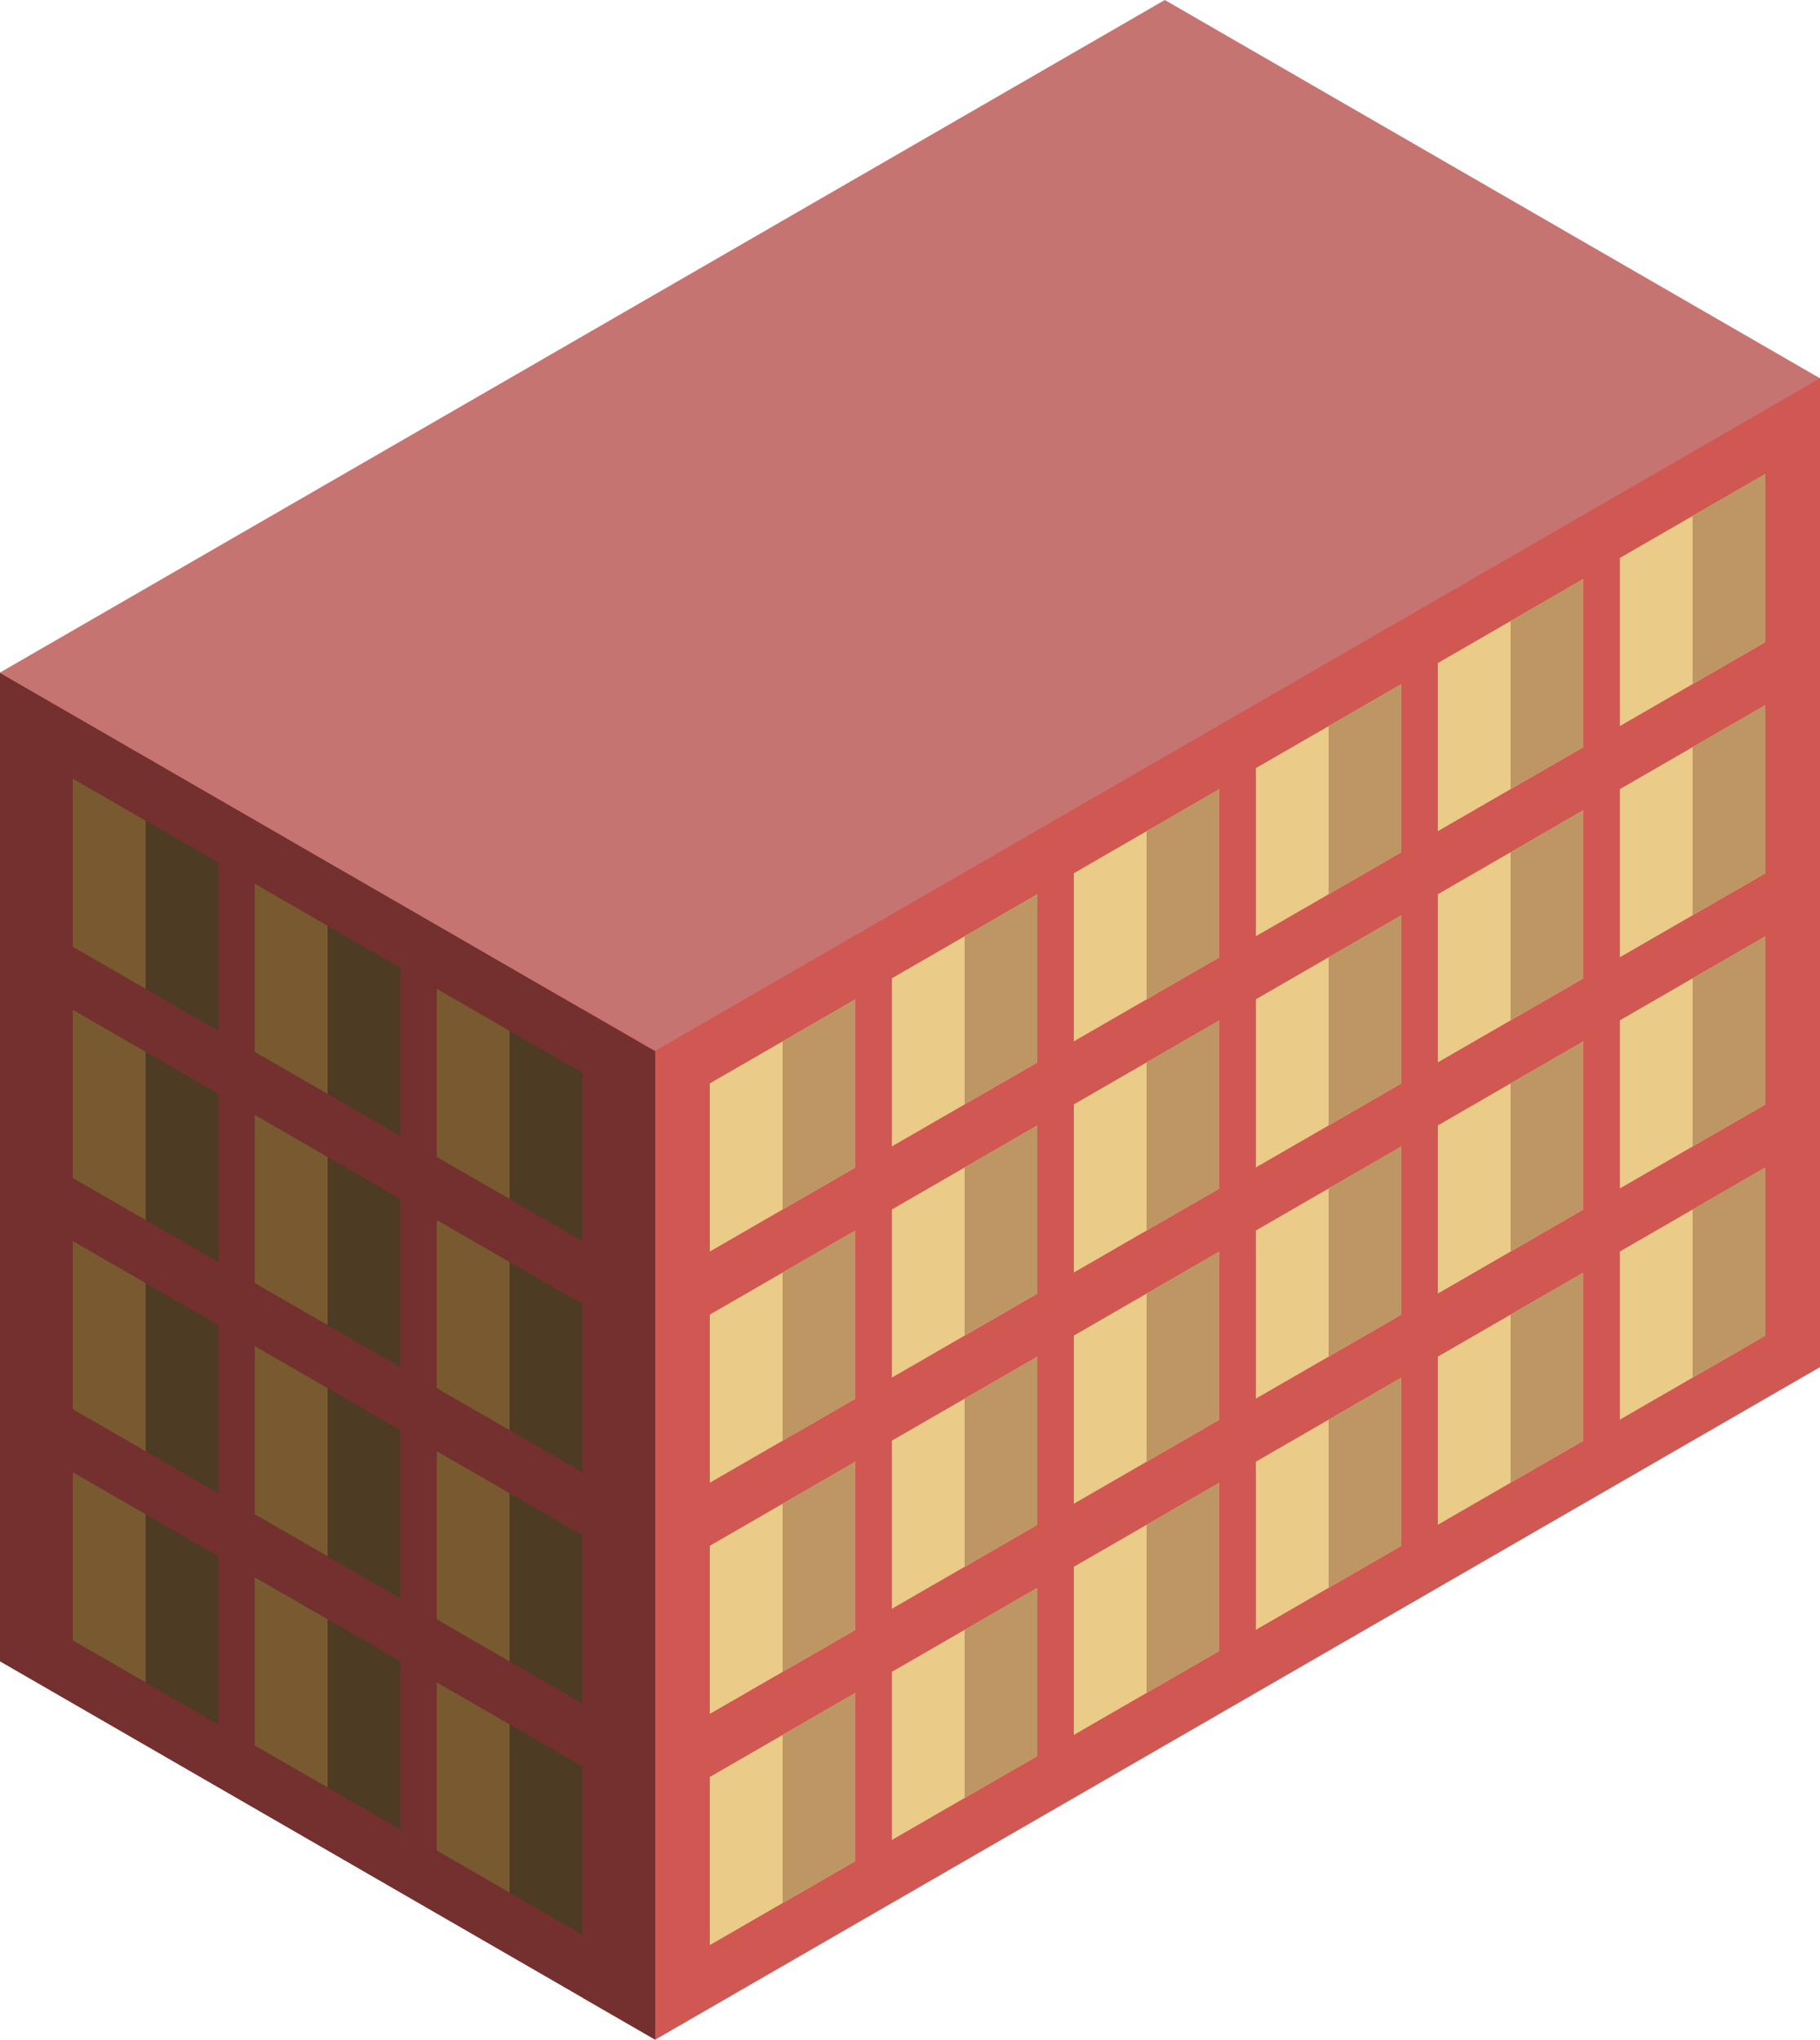<svg id="Layer_1" data-name="Layer 1" xmlns="http://www.w3.org/2000/svg" viewBox="0 0 250 280.157">
  <defs>
    <style>
      .top-dark {
        fill: #c67471;
      }

      .exterior-R-prim {
        fill: #d05752;
      }

      .exterior-L-prim {
        fill: #73302e;
      }

      .window-L-prim {
        fill: #4d3b24;
      }

      .window-L-light {
        fill: #795a30;
      }

      .window-R-light {
        fill: #eacb87;
      }

      .window-R-prim {
        fill: #bd9664;
      }
    </style>
  </defs>
  <title>Artboard 12</title>
  <g id="root">
    <path id="anchor_0_144.394_250" class="top-dark" d="M0,103.98V92.376L160,0l90,51.962V63.565L90,155.941Z"/>
    <path id="Path" class="exterior-R-prim" d="M250,51.962V187.781L90,280.157l-10-5.774V138.564l10,5.774Z"/>
    <path id="Path-2" data-name="Path" class="exterior-L-prim" d="M0,92.433V228.195l90,51.962V144.394Z"/>
    <path id="Path-3" data-name="Path" class="window-L-prim" d="M60,167.573,80,179.12v23.094L60,190.667Z"/>
    <path id="Path-4" data-name="Path" class="window-L-light" d="M70,173.347v23.094L60,190.667V167.573Z"/>
    <path id="Path-5" data-name="Path" class="window-L-prim" d="M35,153.139,55,164.686V187.78L35,176.233Z"/>
    <path id="Path-6" data-name="Path" class="window-L-light" d="M45,158.913v23.094l-10-5.774V153.139Z"/>
    <path id="Path-7" data-name="Path" class="window-L-prim" d="M10,138.706l20,11.547v23.094L10,161.8Z"/>
    <path id="Path-8" data-name="Path" class="window-L-light" d="M20,144.479v23.094L10,161.8V138.706Z"/>
    <path id="Path-9" data-name="Path" class="window-L-prim" d="M60,199.327,80,210.875v23.094L60,222.422Z"/>
    <path id="Path-10" data-name="Path" class="window-L-light" d="M70,205.101v23.094l-10-5.773V199.328Z"/>
    <path id="Path-11" data-name="Path" class="window-L-prim" d="M35,184.894l20,11.547v23.094L35,207.988Z"/>
    <path id="Path-12" data-name="Path" class="window-L-light" d="M45,190.667v23.094l-10-5.773V184.894Z"/>
    <path id="Path-13" data-name="Path" class="window-L-prim" d="M10,170.46l20,11.547v23.094L10,193.554Z"/>
    <path id="Path-14" data-name="Path" class="window-L-light" d="M20,176.234v23.093l-10-5.773V170.46Z"/>
    <path id="Path-15" data-name="Path" class="window-L-prim" d="M60,135.819l20,11.547V170.46L60,158.913Z"/>
    <path id="Path-16" data-name="Path" class="window-L-light" d="M70,141.592V164.686l-10-5.773V135.819Z"/>
    <path id="Path-17" data-name="Path" class="window-L-prim" d="M35,121.385l20,11.547v23.094L35,144.479Z"/>
    <path id="Path-18" data-name="Path" class="window-L-light" d="M45,127.159v23.094L35,144.479V121.385Z"/>
    <path id="Path-19" data-name="Path" class="window-L-prim" d="M10,106.951,30,118.499v23.093L10,130.045Z"/>
    <path id="Path-20" data-name="Path" class="window-L-light" d="M20,112.725v23.094l-10-5.774V106.951Z"/>
    <path id="Path-21" data-name="Path" class="window-L-prim" d="M60,231.082l20,11.547v23.094L60,254.176Z"/>
    <path id="Path-22" data-name="Path" class="window-L-light" d="M70,236.855v23.094l-10-5.773V231.082Z"/>
    <path id="Path-23" data-name="Path" class="window-L-prim" d="M35,216.648l20,11.547v23.094L35,239.742Z"/>
    <path id="Path-24" data-name="Path" class="window-L-light" d="M45,222.422v23.094l-10-5.774V216.648Z"/>
    <path id="Path-25" data-name="Path" class="window-L-prim" d="M10,202.214l20,11.547V236.855L10,225.308Z"/>
    <path id="Path-26" data-name="Path" class="window-L-light" d="M20,207.988V231.082l-10-5.774V202.214Z"/>
    <path id="Path-27" data-name="Path" class="window-R-light" d="M117.5,137.262l-20,11.547v23.094l20-11.547Z"/>
    <path id="Path-28" data-name="Path" class="window-R-prim" d="M107.5,143.036V166.13l10-5.774V137.262Z"/>
    <path id="Path-29" data-name="Path" class="window-R-light" d="M142.5,122.829l-20,11.547V157.47l20-11.547Z"/>
    <path id="Path-30" data-name="Path" class="window-R-prim" d="M132.5,128.602v23.094l10-5.773V122.829Z"/>
    <path id="Path-31" data-name="Path" class="window-R-light" d="M192.5,93.961l-20,11.547v23.094l20-11.547Z"/>
    <path id="Path-32" data-name="Path" class="window-R-prim" d="M182.5,99.735v23.094l10-5.774V93.961Z"/>
    <path id="Path-33" data-name="Path" class="window-R-light" d="M167.5,108.395l-20,11.547v23.094l20-11.547Z"/>
    <path id="Path-34" data-name="Path" class="window-R-prim" d="M157.5,114.168v23.094l10-5.773V108.395Z"/>
    <path id="Path-35" data-name="Path" class="window-R-light" d="M217.5,79.527l-20,11.547V114.168l20-11.547Z"/>
    <path id="Path-36" data-name="Path" class="window-R-prim" d="M207.5,85.301V108.395l10-5.774V79.527Z"/>
    <path id="Path-37" data-name="Path" class="window-R-light" d="M242.5,65.094l-20,11.547V99.735l20-11.547Z"/>
    <path id="Path-38" data-name="Path" class="window-R-prim" d="M232.5,70.867V93.961l10-5.773V65.094Z"/>
    <path id="Path-39" data-name="Path" class="window-R-light" d="M117.5,200.771l-20,11.547v23.094l20-11.547Z"/>
    <path id="Path-40" data-name="Path" class="window-R-prim" d="M107.5,206.544v23.094l10-5.773V200.771Z"/>
    <path id="Path-41" data-name="Path" class="window-R-light" d="M142.5,186.337l-20,11.547V220.978l20-11.547Z"/>
    <path id="Path-42" data-name="Path" class="window-R-prim" d="M132.5,192.111v23.094l10-5.774V186.337Z"/>
    <path id="Path-43" data-name="Path" class="window-R-light" d="M192.5,157.47l-20,11.547v23.094l20-11.547Z"/>
    <path id="Path-44" data-name="Path" class="window-R-prim" d="M182.5,163.243v23.094l10-5.773V157.47Z"/>
    <path id="Path-45" data-name="Path" class="window-R-light" d="M167.5,171.903l-20,11.547v23.094l20-11.547Z"/>
    <path id="Path-46" data-name="Path" class="window-R-prim" d="M157.5,177.677V200.771l10-5.774V171.903Z"/>
    <path id="Path-47" data-name="Path" class="window-R-light" d="M217.5,143.036l-20,11.547v23.094l20-11.547Z"/>
    <path id="Path-48" data-name="Path" class="window-R-prim" d="M207.5,148.809v23.094l10-5.773V143.036Z"/>
    <path id="Path-49" data-name="Path" class="window-R-light" d="M242.5,128.602l-20,11.547v23.094l20-11.547Z"/>
    <path id="Path-50" data-name="Path" class="window-R-prim" d="M232.5,134.376V157.47l10-5.774V128.602Z"/>
    <path id="Path-51" data-name="Path" class="window-R-light" d="M117.5,169.017l-20,11.547v23.094l20-11.547Z"/>
    <path id="Path-52" data-name="Path" class="window-R-prim" d="M107.5,174.79v23.094l10-5.773V169.017Z"/>
    <path id="Path-53" data-name="Path" class="window-R-light" d="M142.5,154.583l-20,11.547v23.094l20-11.547Z"/>
    <path id="Path-54" data-name="Path" class="window-R-prim" d="M132.5,160.356V183.45l10-5.773V154.583Z"/>
    <path id="Path-55" data-name="Path" class="window-R-light" d="M192.5,125.715l-20,11.547V160.356l20-11.547Z"/>
    <path id="Path-56" data-name="Path" class="window-R-prim" d="M182.5,131.489V154.583l10-5.774V125.715Z"/>
    <path id="Path-57" data-name="Path" class="window-R-light" d="M167.5,140.149l-20,11.547V174.79l20-11.547Z"/>
    <path id="Path-58" data-name="Path" class="window-R-prim" d="M157.5,145.923v23.094l10-5.774V140.149Z"/>
    <path id="Path-59" data-name="Path" class="window-R-light" d="M217.5,111.282l-20,11.547v23.094l20-11.547Z"/>
    <path id="Path-60" data-name="Path" class="window-R-prim" d="M207.5,117.055v23.094l10-5.773V111.282Z"/>
    <path id="Path-61" data-name="Path" class="window-R-light" d="M242.5,96.848l-20,11.547v23.094l20-11.547Z"/>
    <path id="Path-62" data-name="Path" class="window-R-prim" d="M232.5,102.621v23.094l10-5.773V96.848Z"/>
    <path id="Path-63" data-name="Path" class="window-R-light" d="M117.5,232.525l-20,11.547V267.166l20-11.547Z"/>
    <path id="Path-64" data-name="Path" class="window-R-prim" d="M107.5,238.299v23.094l10-5.774V232.525Z"/>
    <path id="Path-65" data-name="Path" class="window-R-light" d="M142.5,218.091l-20,11.547v23.094l20-11.547Z"/>
    <path id="Path-66" data-name="Path" class="window-R-prim" d="M132.5,223.865V246.959l10-5.774V218.091Z"/>
    <path id="Path-67" data-name="Path" class="window-R-light" d="M192.5,189.224l-20,11.547v23.094l20-11.547Z"/>
    <path id="Path-68" data-name="Path" class="window-R-prim" d="M182.5,194.997v23.094l10-5.773V189.224Z"/>
    <path id="Path-69" data-name="Path" class="window-R-light" d="M167.5,203.658l-20,11.547v23.094l20-11.547Z"/>
    <path id="Path-70" data-name="Path" class="window-R-prim" d="M157.5,209.431v23.094l10-5.773V203.658Z"/>
    <path id="Path-71" data-name="Path" class="window-R-light" d="M217.5,174.79l-20,11.547v23.094l20-11.547Z"/>
    <path id="Path-72" data-name="Path" class="window-R-prim" d="M207.5,180.564v23.094l10-5.774V174.79Z"/>
    <path id="Path-73" data-name="Path" class="window-R-light" d="M242.5,160.356l-20,11.547v23.094l20-11.547Z"/>
    <path id="Path-74" data-name="Path" class="window-R-prim" d="M232.5,166.13v23.094l10-5.774V160.356Z"/>
  </g>
</svg>
